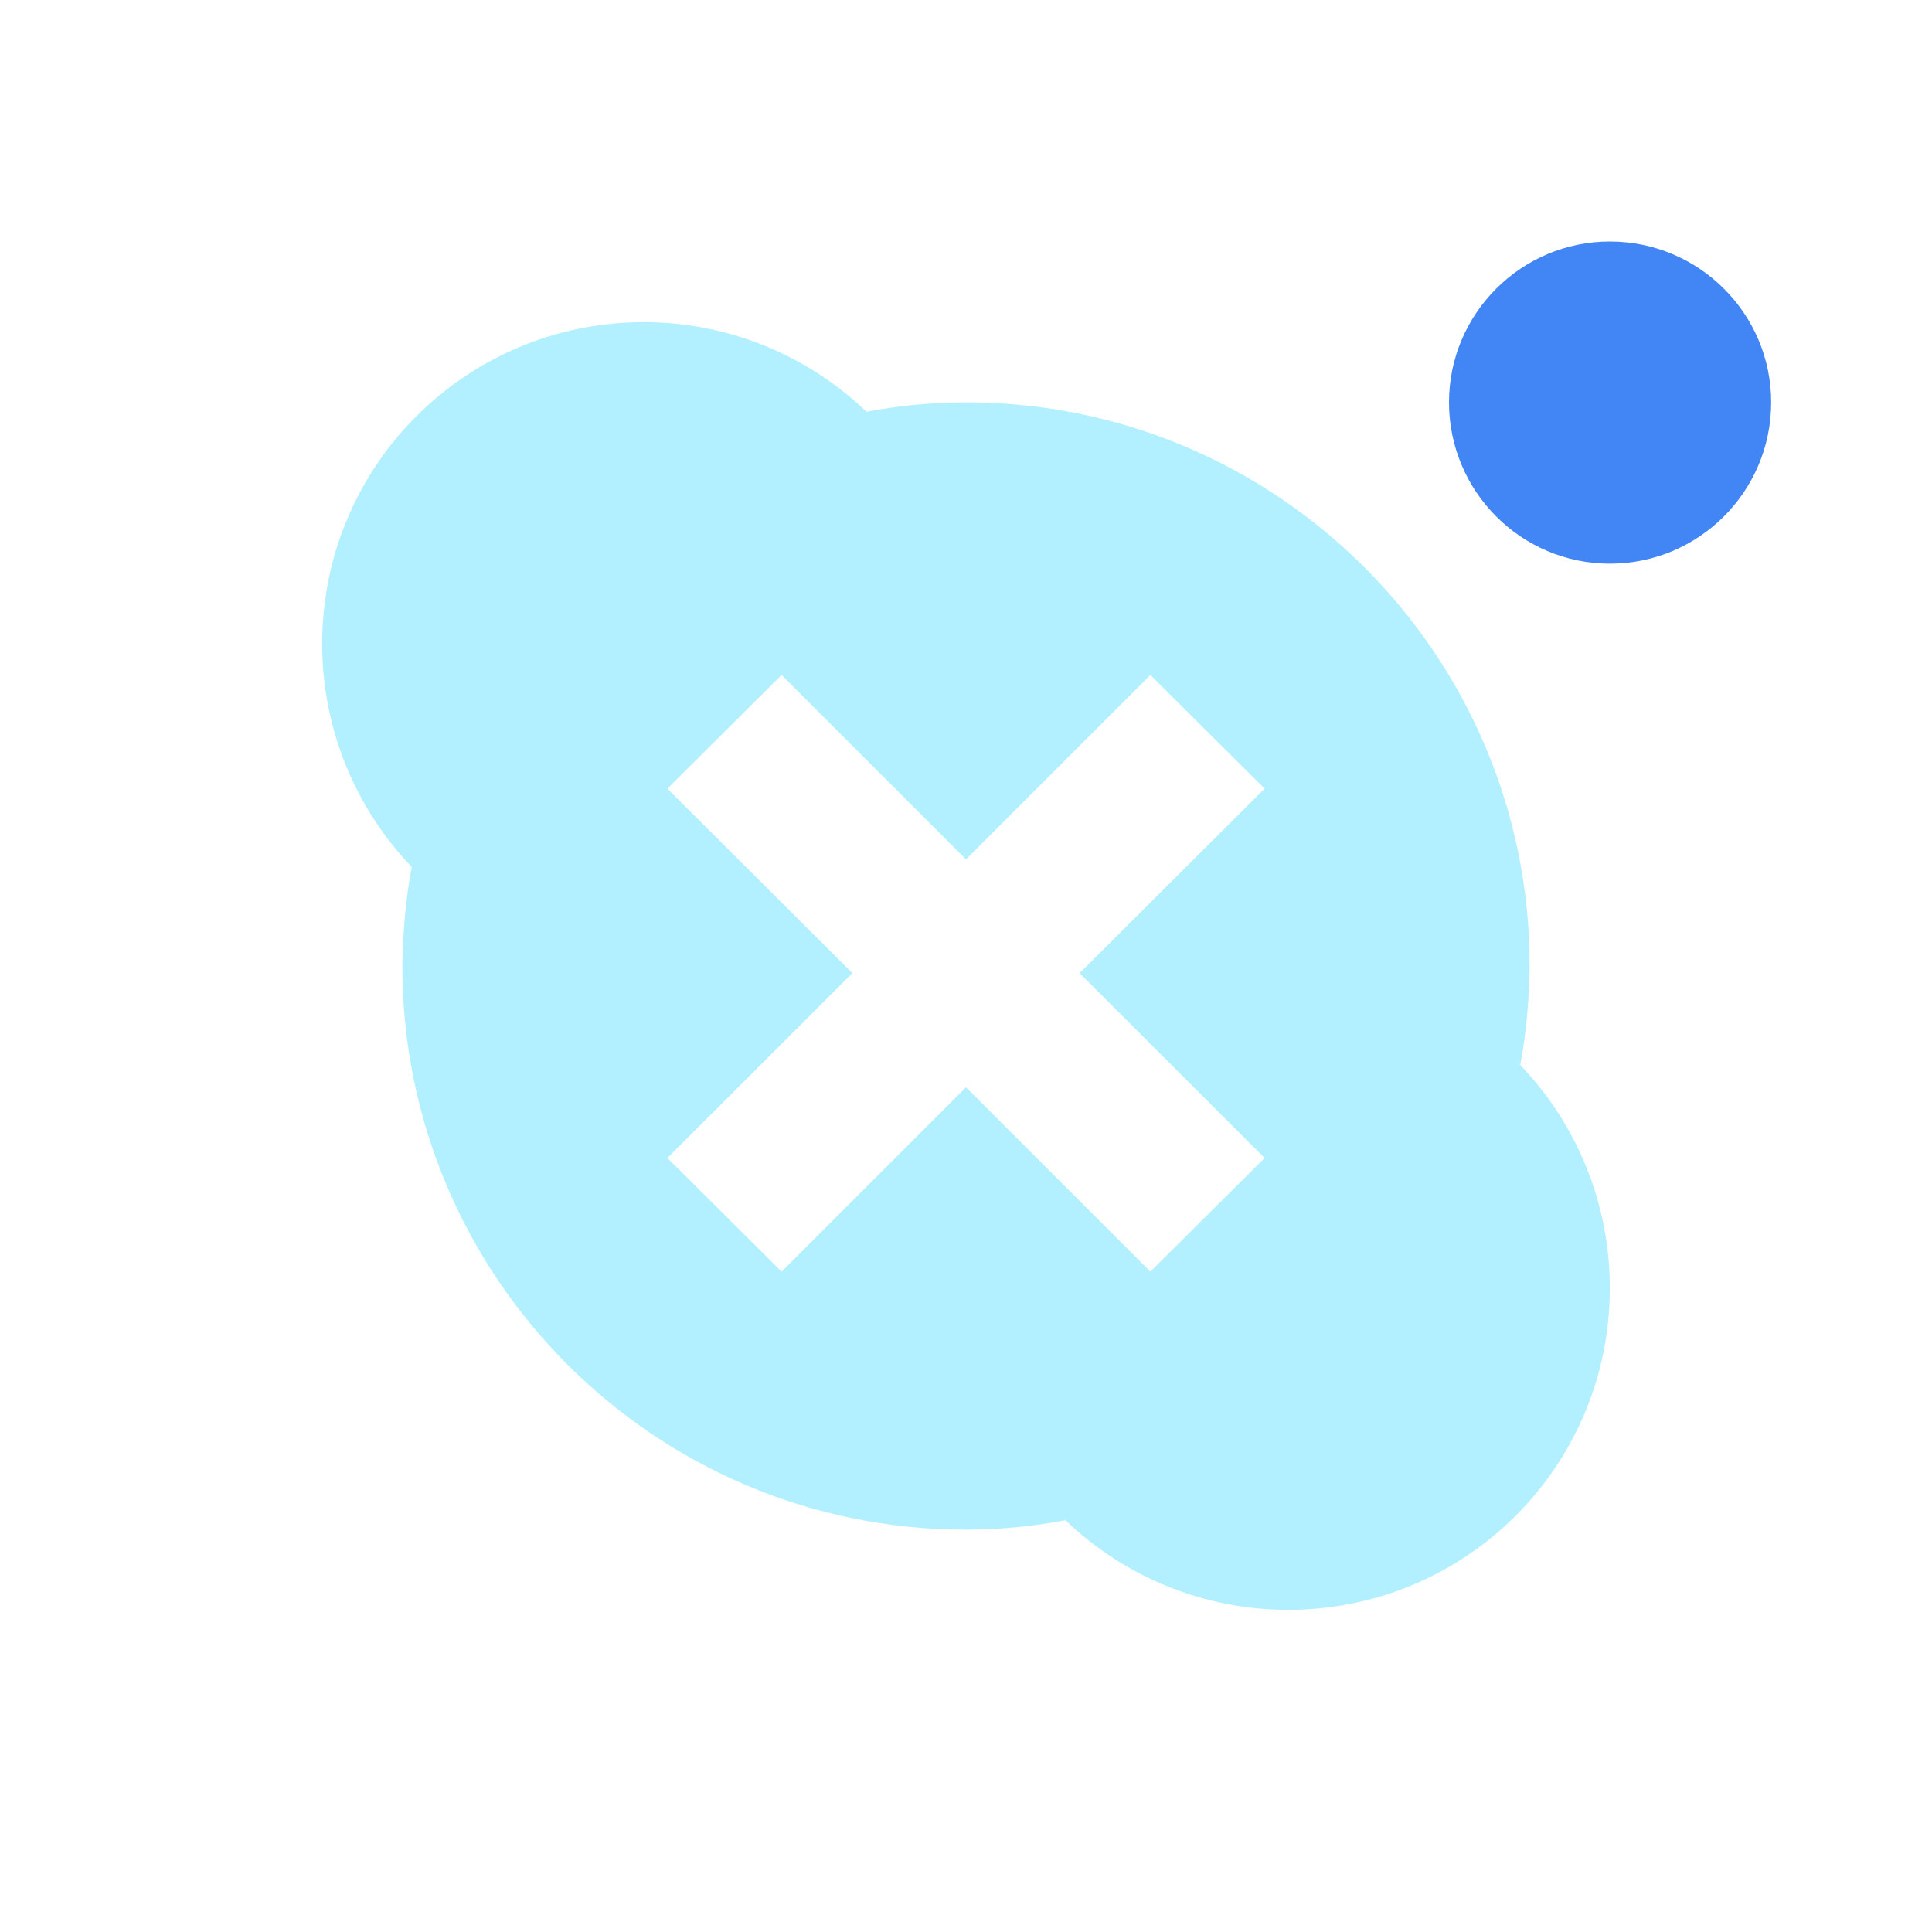 <svg xmlns="http://www.w3.org/2000/svg" xmlns:xlink="http://www.w3.org/1999/xlink" width="16" height="16" viewBox="0 0 16 16" version="1.1">
<defs>
<filter id="alpha" filterUnits="objectBoundingBox" x="0%" y="0%" width="100%" height="100%">
  <feColorMatrix type="matrix" in="SourceGraphic" values="0 0 0 0 1 0 0 0 0 1 0 0 0 0 1 0 0 0 1 0"/>
</filter>
<mask id="mask0">
  <g filter="url(#alpha)">
<rect x="0" y="0" width="16" height="16" style="fill:rgb(0%,0%,0%);fill-opacity:0.3;stroke:none;"/>
  </g>
</mask>
<clipPath id="clip1">
  <rect x="0" y="0" width="16" height="16"/>
</clipPath>
<g id="surface5" clip-path="url(#clip1)">
<path style=" stroke:none;fill-rule:nonzero;fill:rgb(0%,80%,100%);fill-opacity:1;" d="M 5.332 2.668 C 3.859 2.668 2.668 3.859 2.668 5.332 C 2.668 6.023 2.934 6.684 3.41 7.18 C 3.359 7.449 3.336 7.727 3.332 8 C 3.332 10.578 5.422 12.668 8 12.668 C 8.277 12.668 8.555 12.641 8.824 12.59 C 9.32 13.066 9.98 13.332 10.668 13.332 C 12.141 13.332 13.332 12.141 13.332 10.668 C 13.332 9.977 13.066 9.316 12.59 8.82 C 12.641 8.551 12.664 8.273 12.668 8 C 12.668 5.422 10.578 3.332 8 3.332 C 7.723 3.332 7.445 3.359 7.176 3.41 C 6.68 2.934 6.02 2.668 5.332 2.668 Z M 6.473 5.59 L 8 7.117 L 9.527 5.59 L 10.473 6.531 L 8.941 8.059 L 10.473 9.59 L 9.527 10.531 L 8 9.004 L 6.473 10.531 L 5.527 9.59 L 7.059 8.059 L 5.527 6.531 Z M 6.473 5.59 "/>
</g>
</defs>
<g id="surface1">
<use xlink:href="#surface5" mask="url(#mask0)"/>
<path style=" stroke:none;fill-rule:nonzero;fill:rgb(25.882%,52.157%,95.686%);fill-opacity:1;" d="M 14.668 3.332 C 14.668 4.07 14.07 4.668 13.332 4.668 C 12.598 4.668 12 4.07 12 3.332 C 12 2.598 12.598 2 13.332 2 C 14.07 2 14.668 2.598 14.668 3.332 Z M 14.668 3.332 "/>
</g>
</svg>
